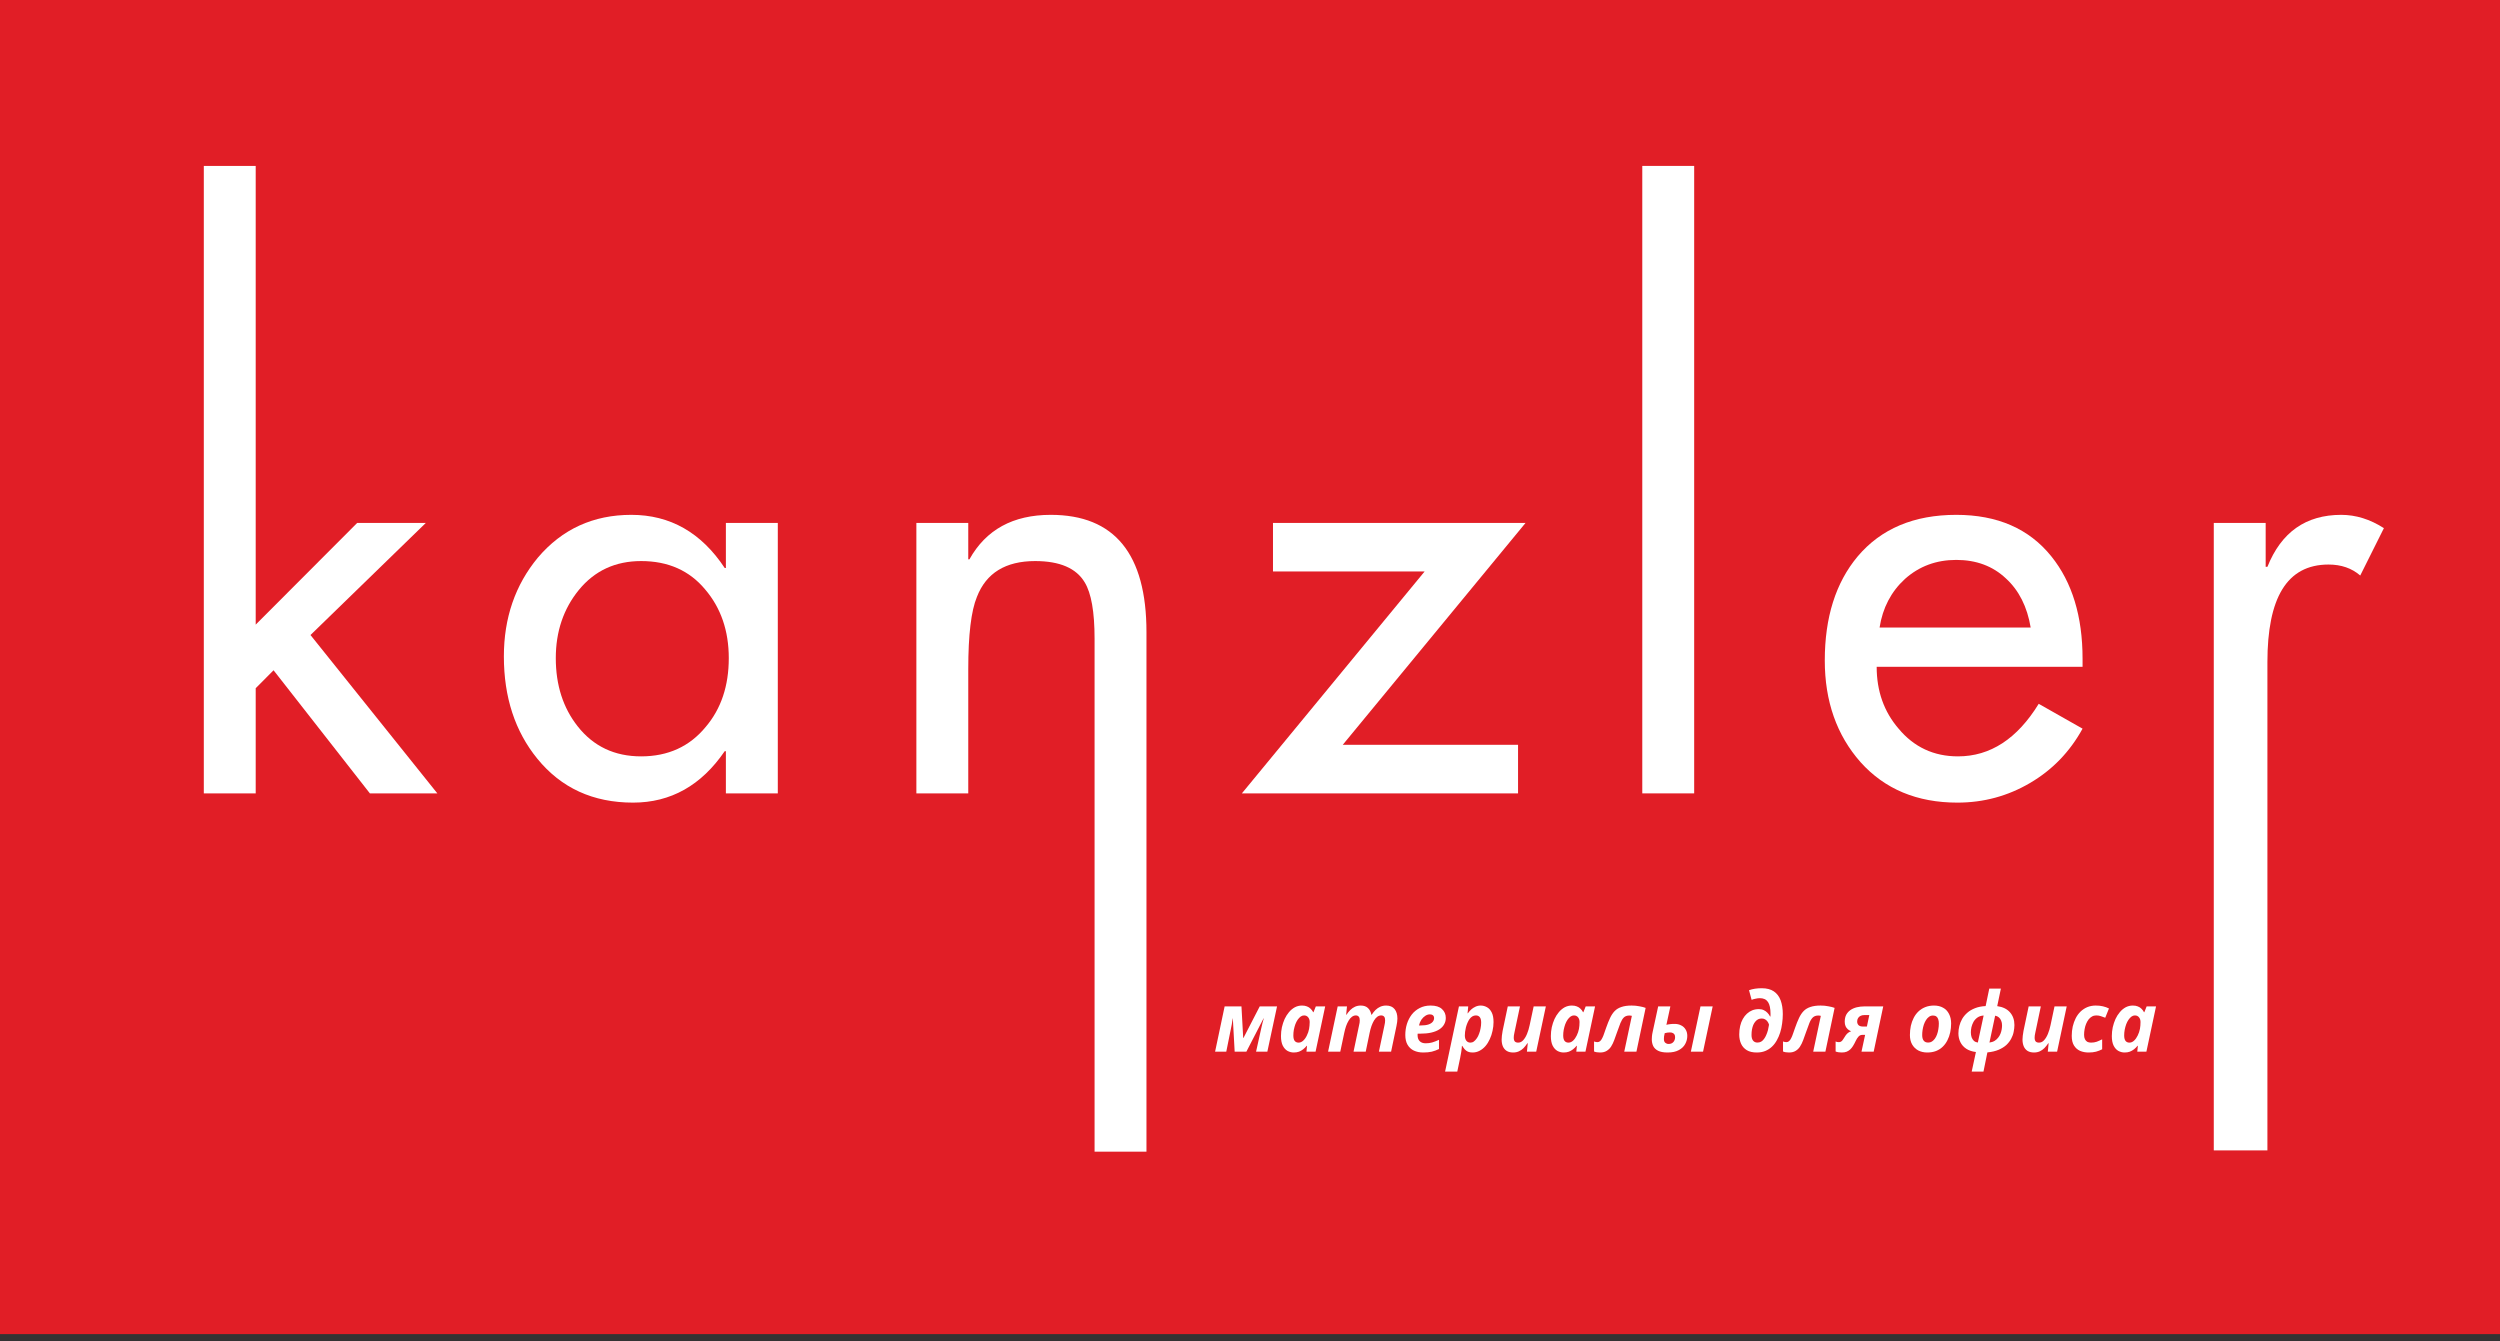 <svg width="82" height="44" viewBox="0 0 82 44" fill="none" xmlns="http://www.w3.org/2000/svg">
<rect x="0" y="0" width="82" height="44" fill="#333333" stroke="none"/>
<rect y="-0" width="82" height="43.759" fill="#E11E26"/>
<path d="M39.855 34.495L40.168 33.01H40.72L40.777 34.046H40.785L41.319 33.01H41.887L41.569 34.495H41.199L41.362 33.76C41.377 33.691 41.392 33.625 41.408 33.562C41.425 33.496 41.439 33.444 41.452 33.404H41.444L40.881 34.495H40.497L40.437 33.404H40.432C40.423 33.477 40.413 33.543 40.402 33.603C40.391 33.661 40.379 33.719 40.367 33.777L40.222 34.495H39.855Z" fill="white"/>
<path d="M42.435 34.522C42.364 34.522 42.297 34.505 42.231 34.47C42.168 34.434 42.116 34.377 42.076 34.299C42.036 34.219 42.016 34.114 42.016 33.983C42.016 33.887 42.026 33.791 42.046 33.695C42.068 33.599 42.098 33.508 42.136 33.423C42.176 33.338 42.224 33.263 42.28 33.197C42.336 33.13 42.4 33.078 42.471 33.039C42.543 33.001 42.621 32.982 42.705 32.982C42.768 32.982 42.822 32.991 42.868 33.01C42.915 33.028 42.955 33.053 42.987 33.086C43.022 33.118 43.05 33.157 43.072 33.2H43.083L43.159 33.01H43.466L43.151 34.495H42.852L42.87 34.302H42.86C42.825 34.345 42.787 34.383 42.745 34.416C42.704 34.449 42.657 34.475 42.607 34.495C42.556 34.513 42.499 34.522 42.435 34.522ZM42.593 34.198C42.648 34.198 42.698 34.177 42.745 34.133C42.793 34.09 42.833 34.033 42.865 33.964C42.9 33.895 42.924 33.823 42.938 33.747C42.946 33.711 42.95 33.675 42.952 33.641C42.956 33.604 42.958 33.565 42.958 33.524C42.958 33.46 42.941 33.409 42.909 33.369C42.876 33.327 42.831 33.306 42.773 33.306C42.733 33.306 42.696 33.319 42.661 33.344C42.627 33.37 42.594 33.404 42.563 33.448C42.534 33.491 42.509 33.541 42.487 33.597C42.467 33.653 42.451 33.713 42.438 33.777C42.427 33.838 42.422 33.901 42.422 33.964C42.422 34.042 42.436 34.101 42.465 34.141C42.496 34.179 42.539 34.198 42.593 34.198Z" fill="white"/>
<path d="M43.561 34.495L43.876 33.01H44.181L44.154 33.284H44.165C44.203 33.224 44.245 33.172 44.29 33.127C44.337 33.081 44.389 33.046 44.445 33.02C44.501 32.995 44.564 32.982 44.633 32.982C44.734 32.982 44.813 33.01 44.869 33.064C44.926 33.117 44.963 33.19 44.981 33.284H44.992C45.03 33.224 45.072 33.172 45.117 33.127C45.164 33.081 45.217 33.046 45.275 33.02C45.333 32.995 45.396 32.982 45.465 32.982C45.588 32.982 45.681 33.021 45.743 33.099C45.804 33.175 45.835 33.279 45.835 33.41C45.835 33.442 45.832 33.479 45.827 33.521C45.822 33.561 45.814 33.603 45.805 33.649L45.628 34.495H45.228L45.411 33.627C45.418 33.596 45.423 33.568 45.427 33.543C45.431 33.516 45.432 33.491 45.432 33.469C45.432 33.413 45.422 33.372 45.4 33.347C45.378 33.32 45.345 33.306 45.302 33.306C45.257 33.306 45.214 33.321 45.174 33.35C45.136 33.379 45.101 33.419 45.068 33.472C45.037 33.525 45.009 33.585 44.984 33.654C44.96 33.723 44.94 33.798 44.924 33.877L44.796 34.495H44.396L44.578 33.627C44.586 33.596 44.591 33.568 44.595 33.543C44.598 33.516 44.6 33.491 44.6 33.469C44.6 33.413 44.589 33.372 44.567 33.347C44.546 33.32 44.513 33.306 44.469 33.306C44.424 33.306 44.382 33.322 44.342 33.352C44.303 33.381 44.268 33.422 44.236 33.475C44.205 33.527 44.176 33.588 44.151 33.657C44.128 33.726 44.108 33.8 44.091 33.88L43.961 34.495H43.561Z" fill="white"/>
<path d="M46.682 34.522C46.566 34.522 46.463 34.501 46.374 34.459C46.287 34.418 46.218 34.354 46.168 34.269C46.119 34.184 46.094 34.077 46.094 33.948C46.094 33.823 46.111 33.703 46.146 33.589C46.182 33.473 46.235 33.37 46.304 33.279C46.374 33.188 46.462 33.117 46.565 33.064C46.668 33.01 46.788 32.982 46.924 32.982C47.091 32.982 47.215 33.02 47.297 33.097C47.38 33.173 47.422 33.27 47.422 33.388C47.422 33.466 47.404 33.536 47.367 33.6C47.333 33.663 47.28 33.718 47.21 33.763C47.141 33.809 47.053 33.844 46.946 33.869C46.839 33.893 46.713 33.905 46.568 33.905H46.5C46.498 33.916 46.497 33.925 46.497 33.934C46.497 33.942 46.497 33.95 46.497 33.959C46.497 34.039 46.52 34.102 46.565 34.149C46.612 34.197 46.677 34.22 46.761 34.22C46.839 34.22 46.91 34.211 46.973 34.193C47.036 34.175 47.112 34.146 47.199 34.106V34.408C47.121 34.446 47.042 34.475 46.962 34.495C46.882 34.513 46.789 34.522 46.682 34.522ZM46.603 33.635C46.706 33.635 46.79 33.624 46.853 33.603C46.917 33.581 46.963 33.552 46.992 33.516C47.023 33.477 47.038 33.438 47.038 33.396C47.038 33.354 47.026 33.323 47 33.303C46.977 33.282 46.943 33.271 46.9 33.271C46.85 33.271 46.801 33.286 46.753 33.317C46.704 33.348 46.66 33.39 46.622 33.445C46.586 33.499 46.559 33.563 46.543 33.635H46.603Z" fill="white"/>
<path d="M47.399 35.148L47.853 33.01H48.158L48.136 33.235H48.147C48.178 33.192 48.213 33.151 48.253 33.113C48.295 33.075 48.342 33.044 48.395 33.02C48.447 32.995 48.505 32.982 48.569 32.982C48.641 32.982 48.709 33.001 48.773 33.037C48.836 33.071 48.888 33.128 48.928 33.208C48.968 33.286 48.988 33.391 48.988 33.524C48.988 33.62 48.977 33.716 48.955 33.812C48.935 33.908 48.905 33.999 48.865 34.084C48.827 34.169 48.78 34.245 48.724 34.31C48.668 34.375 48.603 34.427 48.531 34.465C48.46 34.503 48.383 34.522 48.3 34.522C48.24 34.522 48.189 34.513 48.147 34.495C48.105 34.475 48.07 34.449 48.041 34.416C48.012 34.382 47.986 34.344 47.962 34.304H47.951C47.946 34.377 47.939 34.443 47.929 34.503C47.92 34.563 47.909 34.627 47.894 34.696L47.799 35.148H47.399ZM48.231 34.198C48.271 34.198 48.309 34.186 48.343 34.16C48.377 34.135 48.409 34.1 48.438 34.057C48.469 34.013 48.495 33.964 48.514 33.907C48.536 33.851 48.553 33.791 48.563 33.728C48.576 33.664 48.582 33.602 48.582 33.54C48.582 33.462 48.568 33.404 48.539 33.366C48.51 33.326 48.466 33.306 48.408 33.306C48.365 33.306 48.326 33.317 48.291 33.339C48.257 33.361 48.226 33.39 48.199 33.428C48.173 33.465 48.151 33.507 48.131 33.554C48.111 33.601 48.095 33.649 48.082 33.698C48.071 33.747 48.062 33.795 48.055 33.842C48.049 33.887 48.047 33.928 48.047 33.964C48.047 34.035 48.063 34.092 48.096 34.136C48.13 34.178 48.175 34.198 48.231 34.198Z" fill="white"/>
<path d="M49.632 34.522C49.547 34.522 49.476 34.505 49.42 34.47C49.363 34.434 49.322 34.384 49.294 34.321C49.267 34.257 49.254 34.182 49.254 34.095C49.254 34.062 49.256 34.021 49.262 33.97C49.267 33.917 49.275 33.865 49.286 33.812L49.455 33.01H49.855L49.672 33.877C49.665 33.906 49.66 33.934 49.656 33.962C49.653 33.989 49.651 34.013 49.651 34.035C49.651 34.091 49.663 34.133 49.686 34.16C49.712 34.186 49.748 34.198 49.795 34.198C49.857 34.198 49.911 34.173 49.958 34.122C50.007 34.07 50.05 34 50.086 33.913C50.122 33.826 50.151 33.73 50.173 33.624L50.304 33.01H50.704L50.388 34.495H50.083L50.111 34.22H50.097C50.059 34.278 50.017 34.331 49.972 34.378C49.926 34.423 49.876 34.459 49.819 34.484C49.763 34.509 49.701 34.522 49.632 34.522Z" fill="white"/>
<path d="M51.287 34.522C51.216 34.522 51.148 34.505 51.083 34.47C51.02 34.434 50.968 34.377 50.928 34.299C50.888 34.219 50.868 34.114 50.868 33.983C50.868 33.887 50.878 33.791 50.898 33.695C50.92 33.599 50.95 33.508 50.988 33.423C51.028 33.338 51.076 33.263 51.132 33.197C51.188 33.13 51.252 33.078 51.322 33.039C51.395 33.001 51.473 32.982 51.556 32.982C51.62 32.982 51.674 32.991 51.72 33.01C51.767 33.028 51.807 33.053 51.839 33.086C51.874 33.118 51.902 33.157 51.924 33.2H51.935L52.011 33.01H52.318L52.003 34.495H51.703L51.722 34.302H51.712C51.677 34.345 51.639 34.383 51.597 34.416C51.556 34.449 51.509 34.475 51.459 34.495C51.408 34.513 51.351 34.522 51.287 34.522ZM51.445 34.198C51.499 34.198 51.55 34.177 51.597 34.133C51.644 34.09 51.684 34.033 51.717 33.964C51.751 33.895 51.776 33.823 51.79 33.747C51.798 33.711 51.802 33.675 51.804 33.641C51.808 33.604 51.809 33.565 51.809 33.524C51.809 33.46 51.793 33.409 51.761 33.369C51.728 33.327 51.682 33.306 51.624 33.306C51.585 33.306 51.547 33.319 51.513 33.344C51.478 33.37 51.446 33.404 51.415 33.448C51.386 33.491 51.361 33.541 51.339 33.597C51.319 33.653 51.303 33.713 51.29 33.777C51.279 33.838 51.273 33.901 51.273 33.964C51.273 34.042 51.288 34.101 51.317 34.141C51.348 34.179 51.391 34.198 51.445 34.198Z" fill="white"/>
<path d="M52.483 34.522C52.444 34.522 52.408 34.519 52.377 34.514C52.346 34.51 52.316 34.502 52.285 34.489V34.16C52.305 34.168 52.324 34.173 52.342 34.177C52.358 34.18 52.376 34.182 52.396 34.182C52.431 34.182 52.461 34.17 52.486 34.147C52.513 34.121 52.537 34.087 52.557 34.043C52.579 34 52.599 33.95 52.617 33.894C52.637 33.837 52.657 33.779 52.679 33.717C52.723 33.592 52.766 33.483 52.81 33.39C52.853 33.298 52.904 33.222 52.962 33.162C53.02 33.102 53.094 33.058 53.183 33.029C53.271 32.998 53.383 32.982 53.517 32.982C53.608 32.982 53.694 32.99 53.776 33.007C53.859 33.021 53.926 33.039 53.977 33.059L53.675 34.495H53.275L53.525 33.32C53.513 33.316 53.499 33.313 53.484 33.312C53.47 33.31 53.456 33.309 53.441 33.309C53.368 33.309 53.309 33.33 53.264 33.371C53.221 33.413 53.183 33.475 53.15 33.556C53.117 33.638 53.08 33.739 53.038 33.861C53.008 33.952 52.977 34.037 52.946 34.117C52.917 34.197 52.882 34.267 52.843 34.329C52.803 34.389 52.754 34.436 52.696 34.47C52.639 34.505 52.569 34.522 52.483 34.522Z" fill="white"/>
<path d="M54.696 34.522C54.565 34.522 54.462 34.503 54.386 34.465C54.311 34.427 54.258 34.375 54.225 34.31C54.194 34.243 54.179 34.169 54.179 34.09C54.179 34.066 54.181 34.032 54.184 33.989C54.188 33.944 54.196 33.894 54.209 33.839L54.388 33.01H54.788L54.658 33.614C54.694 33.604 54.735 33.597 54.78 33.592C54.825 33.586 54.874 33.584 54.927 33.584C55.009 33.584 55.08 33.6 55.142 33.633C55.205 33.663 55.254 33.709 55.289 33.769C55.325 33.827 55.343 33.896 55.343 33.978C55.343 34.071 55.321 34.158 55.275 34.242C55.232 34.324 55.162 34.391 55.066 34.443C54.971 34.496 54.848 34.522 54.696 34.522ZM54.728 34.242C54.761 34.242 54.79 34.237 54.815 34.228C54.843 34.217 54.865 34.202 54.883 34.182C54.903 34.162 54.918 34.139 54.927 34.111C54.938 34.084 54.943 34.054 54.943 34.022C54.943 33.985 54.937 33.956 54.924 33.934C54.911 33.911 54.892 33.894 54.867 33.883C54.843 33.87 54.814 33.864 54.777 33.864C54.75 33.864 54.722 33.866 54.693 33.869C54.666 33.873 54.636 33.879 54.603 33.888C54.592 33.935 54.585 33.971 54.581 33.994C54.578 34.016 54.576 34.044 54.576 34.079C54.576 34.137 54.591 34.178 54.622 34.204C54.653 34.229 54.688 34.242 54.728 34.242ZM55.46 34.495L55.776 33.01H56.176L55.86 34.495H55.46Z" fill="white"/>
<path d="M57.621 34.522C57.489 34.522 57.38 34.497 57.295 34.446C57.21 34.393 57.147 34.323 57.107 34.234C57.067 34.145 57.047 34.045 57.047 33.934C57.047 33.833 57.057 33.739 57.077 33.654C57.097 33.567 57.126 33.49 57.164 33.423C57.203 33.354 57.248 33.296 57.3 33.249C57.353 33.2 57.412 33.163 57.477 33.137C57.543 33.112 57.613 33.099 57.69 33.099C57.751 33.099 57.805 33.11 57.85 33.132C57.897 33.154 57.938 33.183 57.972 33.219C58.007 33.255 58.036 33.296 58.059 33.342H58.07C58.072 33.327 58.073 33.312 58.073 33.295C58.073 33.277 58.073 33.264 58.073 33.254C58.073 33.077 58.045 32.947 57.989 32.865C57.934 32.782 57.846 32.74 57.722 32.74C57.68 32.74 57.635 32.746 57.586 32.757C57.537 32.766 57.493 32.778 57.453 32.795L57.368 32.479C57.426 32.457 57.491 32.441 57.562 32.43C57.632 32.419 57.707 32.414 57.785 32.414C57.948 32.414 58.08 32.448 58.182 32.517C58.283 32.586 58.358 32.684 58.405 32.811C58.452 32.938 58.476 33.089 58.476 33.263C58.476 33.364 58.468 33.467 58.454 33.57C58.441 33.672 58.42 33.77 58.391 33.864C58.362 33.956 58.325 34.042 58.28 34.122C58.236 34.202 58.183 34.272 58.119 34.332C58.056 34.392 57.982 34.439 57.899 34.473C57.817 34.506 57.725 34.522 57.621 34.522ZM57.643 34.196C57.689 34.196 57.729 34.186 57.766 34.166C57.802 34.144 57.834 34.114 57.861 34.076C57.89 34.038 57.914 33.994 57.934 33.945C57.956 33.896 57.974 33.844 57.989 33.788C58.003 33.73 58.015 33.671 58.024 33.611C58.013 33.571 57.997 33.536 57.975 33.507C57.953 33.477 57.926 33.452 57.894 33.434C57.863 33.416 57.826 33.407 57.785 33.407C57.743 33.407 57.705 33.415 57.67 33.431C57.636 33.448 57.605 33.472 57.578 33.505C57.551 33.535 57.527 33.574 57.507 33.619C57.489 33.663 57.475 33.712 57.464 33.769C57.455 33.823 57.45 33.883 57.45 33.948C57.45 34.026 57.466 34.087 57.499 34.13C57.533 34.174 57.582 34.196 57.643 34.196Z" fill="white"/>
<path d="M58.681 34.522C58.641 34.522 58.606 34.519 58.575 34.514C58.544 34.51 58.514 34.502 58.483 34.489V34.16C58.503 34.168 58.522 34.173 58.54 34.177C58.556 34.18 58.574 34.182 58.594 34.182C58.629 34.182 58.659 34.17 58.684 34.147C58.711 34.121 58.735 34.087 58.755 34.043C58.776 34 58.797 33.95 58.815 33.894C58.835 33.837 58.855 33.779 58.877 33.717C58.921 33.592 58.964 33.483 59.008 33.39C59.051 33.298 59.102 33.222 59.16 33.162C59.218 33.102 59.292 33.058 59.38 33.029C59.469 32.998 59.581 32.982 59.715 32.982C59.806 32.982 59.892 32.99 59.974 33.007C60.057 33.021 60.124 33.039 60.175 33.059L59.873 34.495H59.473L59.723 33.32C59.711 33.316 59.697 33.313 59.682 33.312C59.668 33.31 59.653 33.309 59.639 33.309C59.566 33.309 59.507 33.33 59.462 33.371C59.419 33.413 59.38 33.475 59.348 33.556C59.315 33.638 59.278 33.739 59.236 33.861C59.205 33.952 59.175 34.037 59.144 34.117C59.115 34.197 59.08 34.267 59.04 34.329C59.001 34.389 58.952 34.436 58.894 34.47C58.837 34.505 58.767 34.522 58.681 34.522Z" fill="white"/>
<path d="M60.409 34.522C60.371 34.522 60.335 34.519 60.301 34.514C60.266 34.508 60.235 34.5 60.208 34.489V34.16C60.223 34.166 60.238 34.171 60.254 34.177C60.273 34.18 60.291 34.182 60.312 34.182C60.337 34.182 60.359 34.178 60.377 34.169C60.395 34.159 60.411 34.147 60.426 34.13C60.44 34.114 60.453 34.096 60.464 34.076C60.495 34.025 60.522 33.983 60.545 33.951C60.571 33.918 60.597 33.892 60.624 33.872C60.651 33.852 60.682 33.837 60.717 33.826C60.677 33.809 60.641 33.788 60.608 33.76C60.577 33.733 60.553 33.7 60.535 33.66C60.516 33.618 60.507 33.569 60.507 33.513C60.507 33.424 60.524 33.348 60.556 33.284C60.591 33.221 60.637 33.169 60.695 33.129C60.755 33.088 60.824 33.058 60.902 33.039C60.98 33.02 61.062 33.01 61.149 33.01H61.77L61.457 34.495H61.057L61.176 33.943H61.095C61.037 33.943 60.992 33.962 60.959 34C60.926 34.036 60.896 34.082 60.869 34.139C60.844 34.195 60.812 34.254 60.774 34.315C60.75 34.353 60.722 34.388 60.69 34.419C60.657 34.45 60.618 34.475 60.573 34.495C60.527 34.513 60.473 34.522 60.409 34.522ZM61.111 33.671H61.234L61.313 33.295H61.144C61.1 33.295 61.061 33.303 61.027 33.32C60.992 33.336 60.965 33.361 60.945 33.393C60.925 33.424 60.915 33.462 60.915 33.507C60.915 33.556 60.931 33.596 60.962 33.627C60.994 33.656 61.044 33.671 61.111 33.671Z" fill="white"/>
<path d="M63.214 34.522C63.103 34.522 63.004 34.499 62.917 34.454C62.832 34.407 62.765 34.341 62.716 34.255C62.669 34.17 62.645 34.069 62.645 33.951C62.645 33.846 62.655 33.745 62.675 33.649C62.697 33.553 62.728 33.465 62.77 33.385C62.812 33.303 62.864 33.233 62.928 33.173C62.991 33.113 63.065 33.067 63.148 33.034C63.233 33 63.329 32.982 63.434 32.982C63.55 32.982 63.65 33.006 63.733 33.053C63.817 33.098 63.881 33.166 63.926 33.254C63.973 33.342 63.997 33.447 63.997 33.57C63.997 33.67 63.987 33.767 63.967 33.861C63.947 33.955 63.916 34.042 63.875 34.122C63.835 34.202 63.784 34.272 63.722 34.332C63.661 34.392 63.587 34.439 63.502 34.473C63.417 34.506 63.321 34.522 63.214 34.522ZM63.246 34.196C63.29 34.196 63.33 34.185 63.366 34.163C63.402 34.139 63.435 34.108 63.464 34.068C63.493 34.028 63.516 33.982 63.535 33.929C63.554 33.877 63.569 33.819 63.578 33.758C63.589 33.696 63.594 33.633 63.594 33.57C63.594 33.519 63.588 33.475 63.575 33.437C63.565 33.397 63.544 33.366 63.516 33.344C63.488 33.321 63.451 33.309 63.404 33.309C63.355 33.309 63.312 33.322 63.273 33.35C63.235 33.377 63.202 33.413 63.173 33.458C63.145 33.502 63.122 33.552 63.102 33.608C63.084 33.664 63.07 33.722 63.061 33.782C63.052 33.84 63.048 33.896 63.048 33.951C63.048 34.031 63.064 34.091 63.097 34.133C63.129 34.175 63.179 34.196 63.246 34.196Z" fill="white"/>
<path d="M64.81 34.506C64.685 34.491 64.58 34.456 64.495 34.4C64.409 34.343 64.345 34.272 64.302 34.185C64.258 34.098 64.236 34.001 64.236 33.894C64.236 33.814 64.246 33.734 64.266 33.654C64.286 33.573 64.317 33.495 64.359 33.42C64.402 33.346 64.459 33.279 64.527 33.219C64.596 33.157 64.681 33.108 64.78 33.069C64.88 33.029 64.996 33.006 65.129 32.999L65.248 32.427H65.629L65.509 33.001C65.693 33.027 65.832 33.095 65.928 33.205C66.025 33.316 66.073 33.455 66.073 33.622C66.073 33.692 66.064 33.767 66.048 33.845C66.034 33.921 66.006 33.996 65.966 34.071C65.928 34.143 65.876 34.211 65.809 34.275C65.742 34.336 65.657 34.389 65.556 34.432C65.454 34.476 65.331 34.505 65.186 34.519L65.058 35.148H64.672L64.81 34.506ZM65.063 33.309C64.984 33.314 64.916 33.336 64.862 33.374C64.808 33.412 64.764 33.459 64.731 33.516C64.701 33.572 64.678 33.631 64.663 33.692C64.651 33.754 64.644 33.81 64.644 33.861C64.644 33.921 64.653 33.975 64.669 34.024C64.687 34.071 64.712 34.11 64.745 34.141C64.779 34.17 64.822 34.188 64.873 34.196L65.063 33.309ZM65.254 34.196C65.321 34.187 65.378 34.168 65.425 34.139C65.472 34.109 65.511 34.074 65.542 34.032C65.575 33.991 65.6 33.946 65.618 33.899C65.636 33.852 65.649 33.806 65.656 33.76C65.664 33.713 65.667 33.67 65.667 33.63C65.667 33.575 65.658 33.526 65.64 33.483C65.624 33.438 65.598 33.4 65.564 33.371C65.531 33.342 65.49 33.323 65.441 33.314L65.254 34.196Z" fill="white"/>
<path d="M66.716 34.522C66.631 34.522 66.561 34.505 66.504 34.47C66.448 34.434 66.406 34.384 66.379 34.321C66.352 34.257 66.338 34.182 66.338 34.095C66.338 34.062 66.341 34.021 66.347 33.97C66.352 33.917 66.36 33.865 66.371 33.812L66.54 33.01H66.939L66.757 33.877C66.75 33.906 66.745 33.934 66.741 33.962C66.737 33.989 66.736 34.013 66.736 34.035C66.736 34.091 66.747 34.133 66.771 34.16C66.796 34.186 66.832 34.198 66.88 34.198C66.941 34.198 66.996 34.173 67.043 34.122C67.092 34.07 67.135 34 67.171 33.913C67.207 33.826 67.236 33.73 67.258 33.624L67.388 33.01H67.788L67.473 34.495H67.168L67.195 34.22H67.182C67.144 34.278 67.102 34.331 67.056 34.378C67.011 34.423 66.96 34.459 66.904 34.484C66.848 34.509 66.785 34.522 66.716 34.522Z" fill="white"/>
<path d="M68.505 34.522C68.404 34.522 68.31 34.504 68.225 34.468C68.141 34.43 68.075 34.371 68.026 34.291C67.977 34.211 67.953 34.106 67.953 33.975C67.953 33.868 67.964 33.766 67.986 33.668C68.009 33.57 68.042 33.479 68.084 33.396C68.127 33.312 68.18 33.24 68.244 33.178C68.308 33.117 68.381 33.069 68.464 33.034C68.548 33 68.639 32.982 68.739 32.982C68.828 32.982 68.907 32.99 68.976 33.007C69.046 33.023 69.113 33.047 69.174 33.078L69.052 33.382C69.005 33.362 68.958 33.345 68.91 33.331C68.865 33.314 68.814 33.306 68.755 33.306C68.705 33.306 68.658 33.318 68.617 33.342C68.575 33.365 68.538 33.398 68.505 33.439C68.474 33.481 68.447 33.529 68.424 33.584C68.402 33.638 68.385 33.696 68.375 33.758C68.364 33.818 68.358 33.879 68.358 33.943C68.358 33.999 68.367 34.046 68.385 34.084C68.404 34.122 68.429 34.151 68.462 34.171C68.496 34.189 68.538 34.198 68.587 34.198C68.654 34.198 68.716 34.188 68.772 34.169C68.83 34.147 68.89 34.12 68.951 34.09V34.416C68.89 34.449 68.823 34.475 68.75 34.495C68.679 34.513 68.598 34.522 68.505 34.522Z" fill="white"/>
<path d="M69.687 34.522C69.616 34.522 69.548 34.505 69.483 34.47C69.419 34.434 69.368 34.377 69.328 34.299C69.288 34.219 69.268 34.114 69.268 33.983C69.268 33.887 69.278 33.791 69.298 33.695C69.32 33.599 69.35 33.508 69.388 33.423C69.427 33.338 69.476 33.263 69.532 33.197C69.588 33.13 69.651 33.078 69.722 33.039C69.795 33.001 69.873 32.982 69.956 32.982C70.02 32.982 70.074 32.991 70.119 33.01C70.167 33.028 70.207 33.053 70.239 33.086C70.274 33.118 70.302 33.157 70.323 33.2H70.334L70.41 33.01H70.718L70.402 34.495H70.103L70.122 34.302H70.111C70.077 34.345 70.039 34.383 69.997 34.416C69.955 34.449 69.909 34.475 69.858 34.495C69.808 34.513 69.75 34.522 69.687 34.522ZM69.845 34.198C69.899 34.198 69.95 34.177 69.997 34.133C70.044 34.09 70.084 34.033 70.117 33.964C70.151 33.895 70.176 33.823 70.19 33.747C70.197 33.711 70.202 33.675 70.204 33.641C70.207 33.604 70.209 33.565 70.209 33.524C70.209 33.46 70.193 33.409 70.16 33.369C70.128 33.327 70.082 33.306 70.024 33.306C69.984 33.306 69.947 33.319 69.913 33.344C69.878 33.37 69.846 33.404 69.815 33.448C69.786 33.491 69.76 33.541 69.739 33.597C69.719 33.653 69.702 33.713 69.69 33.777C69.679 33.838 69.673 33.901 69.673 33.964C69.673 34.042 69.688 34.101 69.717 34.141C69.748 34.179 69.79 34.198 69.845 34.198Z" fill="white"/>
<path d="M8.387 5.442V17.152V20.488L11.716 17.152H13.967L10.184 20.829L14.345 26.023H12.132L8.973 21.985L8.387 22.573V26.023H6.685V5.442H8.387Z" fill="white"/>
<path d="M21.029 24.809C21.912 24.809 22.618 24.487 23.147 23.843C23.652 23.249 23.904 22.497 23.904 21.587C23.904 20.69 23.645 19.938 23.128 19.332C22.611 18.712 21.912 18.403 21.029 18.403C20.184 18.403 19.503 18.719 18.986 19.351C18.482 19.97 18.23 20.715 18.23 21.587C18.23 22.472 18.469 23.217 18.948 23.824C19.465 24.481 20.159 24.809 21.029 24.809ZM25.512 17.152V26.023H23.809V24.639H23.771C23.002 25.763 22 26.326 20.764 26.326C19.453 26.326 18.406 25.846 17.624 24.885C16.893 23.988 16.527 22.87 16.527 21.53C16.527 20.267 16.899 19.186 17.643 18.289C18.438 17.354 19.459 16.887 20.707 16.887C21.981 16.887 23.002 17.468 23.771 18.63H23.809V17.152H25.512Z" fill="white"/>
<path d="M31.759 17.152V18.346H31.797C32.34 17.373 33.228 16.887 34.464 16.887C36.557 16.887 37.604 18.169 37.604 20.734V37.775H35.902V20.943C35.902 20.071 35.794 19.458 35.58 19.104C35.303 18.637 34.761 18.403 33.954 18.403C32.983 18.403 32.346 18.795 32.043 19.578C31.854 20.033 31.759 20.823 31.759 21.947V26.023H30.057V17.152H31.759Z" fill="white"/>
<path d="M44.042 24.43H49.792V26.023H40.733L46.728 18.744H41.754V17.152H50.038L44.042 24.43Z" fill="white"/>
<path d="M55.569 5.442V26.023H53.867V5.442H55.569Z" fill="white"/>
<path d="M68.308 21.872H61.555C61.555 22.668 61.795 23.344 62.274 23.9C62.779 24.506 63.428 24.809 64.222 24.809C65.281 24.809 66.164 24.234 66.87 23.085L68.308 23.9C67.892 24.658 67.318 25.252 66.587 25.681C65.855 26.111 65.061 26.326 64.203 26.326C62.879 26.326 61.82 25.884 61.026 24.999C60.244 24.114 59.853 23.002 59.853 21.663C59.853 20.248 60.212 19.11 60.931 18.251C61.7 17.341 62.779 16.887 64.165 16.887C65.515 16.887 66.555 17.341 67.286 18.251C67.967 19.098 68.308 20.216 68.308 21.606V21.872ZM61.65 20.583H66.606C66.492 19.9 66.221 19.363 65.792 18.971C65.363 18.567 64.821 18.365 64.165 18.365C63.51 18.365 62.949 18.573 62.482 18.99C62.028 19.407 61.751 19.938 61.65 20.583Z" fill="white"/>
<path d="M74.314 17.152V18.592H74.371C74.825 17.455 75.632 16.887 76.792 16.887C77.271 16.887 77.738 17.032 78.192 17.323L77.416 18.877C77.139 18.637 76.792 18.517 76.376 18.517C75.002 18.517 74.371 19.622 74.371 21.72V37.733H72.612V17.152H74.314Z" fill="white"/>
</svg>
